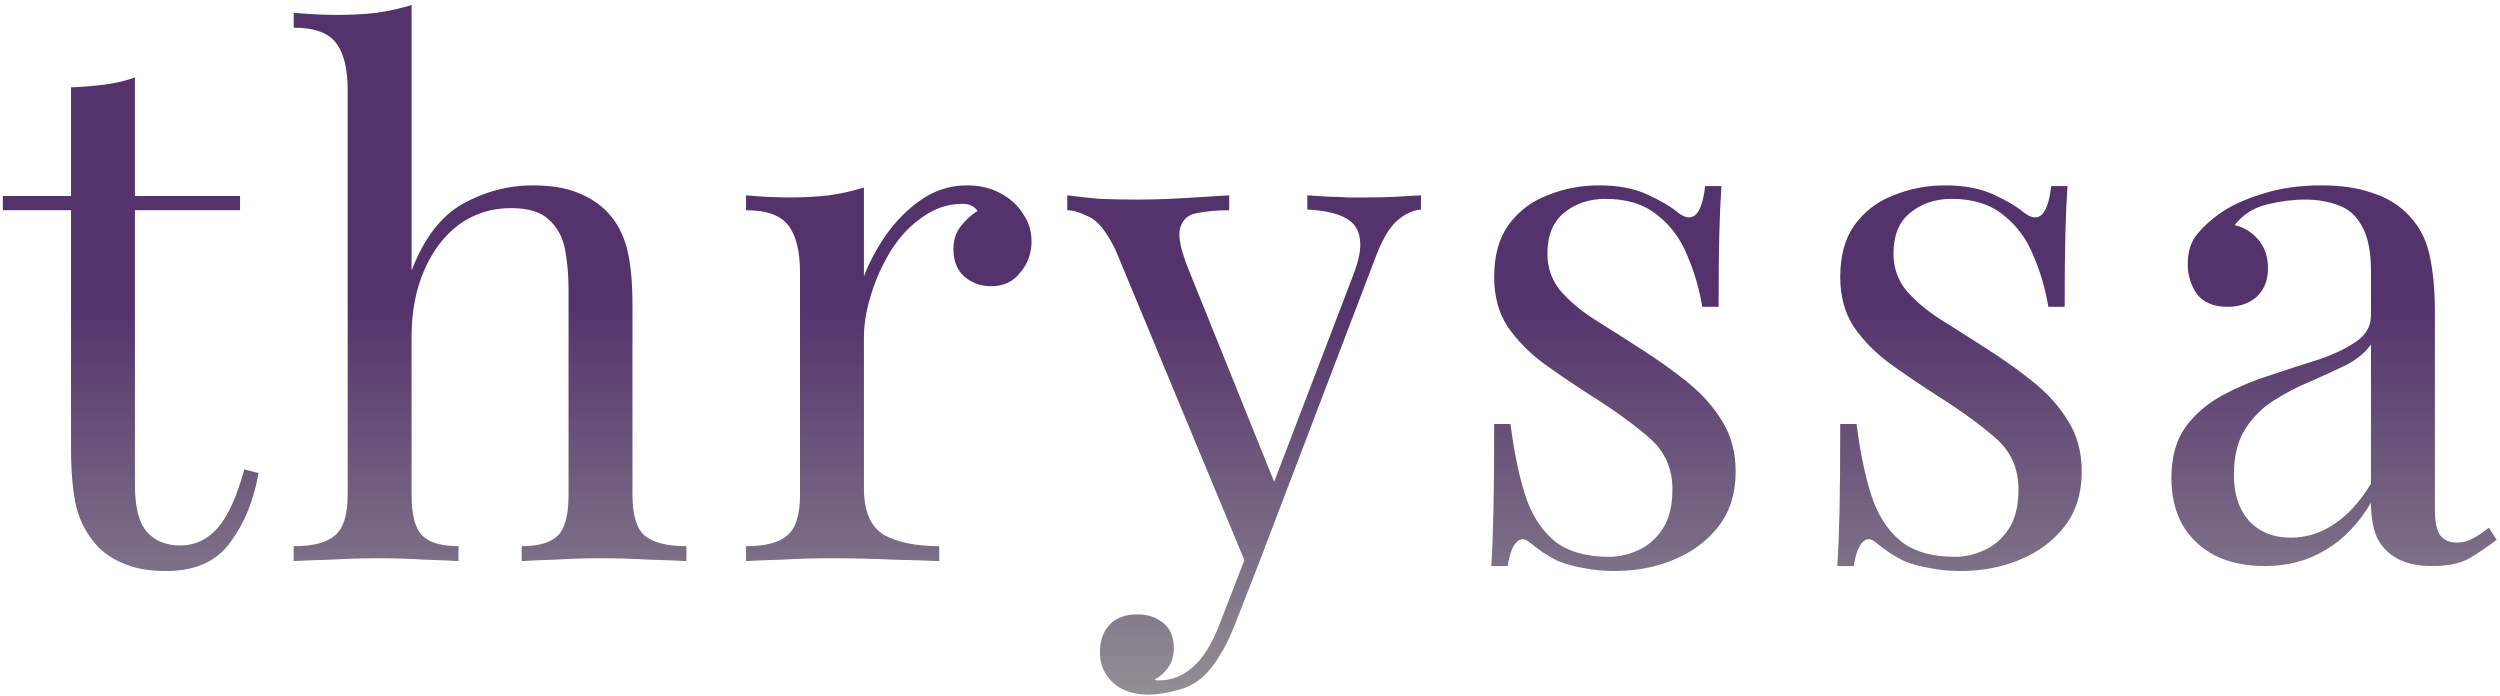 <svg width="352" height="98" viewBox="0 0 352 98" fill="none" xmlns="http://www.w3.org/2000/svg">
<path d="M19 10.9V27.6H33.8V29.6H19V68.3C19 71.433 19.567 73.633 20.7 74.9C21.833 76.167 23.4 76.8 25.4 76.8C27.4 76.8 29.133 76 30.6 74.4C32.067 72.733 33.333 69.967 34.4 66.1L36.4 66.6C35.733 70.467 34.4 73.733 32.4 76.4C30.467 79.067 27.467 80.4 23.4 80.4C21.133 80.4 19.267 80.1 17.8 79.5C16.333 78.967 15.033 78.167 13.9 77.1C12.433 75.567 11.4 73.733 10.8 71.6C10.267 69.467 10 66.633 10 63.1V29.6H0.4V27.6H10V12.3C11.667 12.233 13.267 12.1 14.8 11.9C16.333 11.7 17.733 11.367 19 10.9ZM57.952 0.7V38.1C59.685 33.567 62.085 30.433 65.152 28.7C68.285 26.967 71.552 26.1 74.952 26.1C77.485 26.1 79.585 26.433 81.252 27.1C82.985 27.767 84.418 28.7 85.552 29.9C86.818 31.233 87.718 32.9 88.252 34.9C88.785 36.9 89.052 39.6 89.052 43V69.7C89.052 72.5 89.618 74.4 90.752 75.4C91.952 76.4 93.918 76.9 96.652 76.9V79C95.518 78.933 93.785 78.867 91.452 78.8C89.118 78.667 86.852 78.6 84.652 78.6C82.452 78.6 80.285 78.667 78.152 78.8C76.085 78.867 74.518 78.933 73.452 79V76.9C75.852 76.9 77.552 76.4 78.552 75.4C79.552 74.4 80.052 72.5 80.052 69.7V40.8C80.052 38.733 79.885 36.833 79.552 35.1C79.218 33.367 78.452 31.967 77.252 30.9C76.118 29.833 74.352 29.3 71.952 29.3C69.218 29.3 66.785 30.067 64.652 31.6C62.585 33.133 60.952 35.267 59.752 38C58.552 40.733 57.952 43.867 57.952 47.4V69.7C57.952 72.5 58.452 74.4 59.452 75.4C60.452 76.4 62.152 76.9 64.552 76.9V79C63.485 78.933 61.885 78.867 59.752 78.8C57.685 78.667 55.552 78.6 53.352 78.6C51.152 78.6 48.885 78.667 46.552 78.8C44.218 78.867 42.485 78.933 41.352 79V76.9C44.085 76.9 46.018 76.4 47.152 75.4C48.352 74.4 48.952 72.5 48.952 69.7V12.7C48.952 9.7 48.418 7.5 47.352 6.1C46.285 4.633 44.285 3.9 41.352 3.9V1.8C43.485 2 45.552 2.1 47.552 2.1C49.485 2.1 51.318 2 53.052 1.8C54.852 1.533 56.485 1.167 57.952 0.7ZM136.141 26.1C137.941 26.1 139.507 26.467 140.841 27.2C142.241 27.933 143.307 28.9 144.041 30.1C144.841 31.233 145.241 32.533 145.241 34C145.241 35.667 144.707 37.133 143.641 38.4C142.641 39.667 141.274 40.3 139.541 40.3C138.141 40.3 136.907 39.867 135.841 39C134.774 38.067 134.241 36.767 134.241 35.1C134.241 33.833 134.574 32.767 135.241 31.9C135.974 30.967 136.774 30.233 137.641 29.7C137.174 29.033 136.474 28.7 135.541 28.7C133.474 28.7 131.574 29.333 129.841 30.6C128.107 31.8 126.641 33.367 125.441 35.3C124.241 37.233 123.307 39.3 122.641 41.5C121.974 43.633 121.641 45.633 121.641 47.5V68.7C121.641 71.967 122.574 74.167 124.441 75.3C126.374 76.367 128.974 76.9 132.241 76.9V79C130.707 78.933 128.541 78.867 125.741 78.8C122.941 78.667 119.974 78.6 116.841 78.6C114.574 78.6 112.307 78.667 110.041 78.8C107.841 78.867 106.174 78.933 105.041 79V76.9C107.774 76.9 109.707 76.4 110.841 75.4C112.041 74.4 112.641 72.5 112.641 69.7V38.4C112.641 35.4 112.107 33.2 111.041 31.8C109.974 30.333 107.974 29.6 105.041 29.6V27.5C107.174 27.7 109.241 27.8 111.241 27.8C113.174 27.8 115.007 27.7 116.741 27.5C118.541 27.233 120.174 26.867 121.641 26.4V38.9C122.374 36.967 123.407 35.033 124.741 33.1C126.141 31.1 127.807 29.433 129.741 28.1C131.674 26.767 133.807 26.1 136.141 26.1ZM200.072 27.5V29.5C198.805 29.633 197.639 30.2 196.572 31.2C195.505 32.2 194.505 33.967 193.572 36.5L177.172 79.5H175.472L157.072 35.2C155.805 32.6 154.539 31.033 153.272 30.5C152.072 29.9 151.072 29.6 150.272 29.6V27.5C151.739 27.7 153.272 27.867 154.872 28C156.472 28.067 158.205 28.1 160.072 28.1C162.139 28.1 164.305 28.033 166.572 27.9C168.905 27.767 171.072 27.633 173.072 27.5V29.6C171.405 29.6 169.905 29.733 168.572 30C167.305 30.2 166.505 30.9 166.172 32.1C165.839 33.233 166.239 35.2 167.372 38L179.672 68.5L179.072 68.7L190.472 38.9C191.339 36.7 191.672 34.967 191.472 33.7C191.339 32.367 190.672 31.367 189.472 30.7C188.272 30.033 186.472 29.633 184.072 29.5V27.5C185.272 27.567 186.305 27.633 187.172 27.7C188.039 27.7 188.872 27.733 189.672 27.8C190.539 27.8 191.472 27.8 192.472 27.8C194.005 27.8 195.372 27.767 196.572 27.7C197.839 27.633 199.005 27.567 200.072 27.5ZM177.172 79.5L173.772 88.2C173.105 89.867 172.405 91.267 171.672 92.4C171.005 93.533 170.272 94.467 169.472 95.2C168.405 96.2 167.139 96.867 165.672 97.2C164.205 97.6 162.872 97.8 161.672 97.8C160.405 97.8 159.239 97.567 158.172 97.1C157.172 96.633 156.372 95.933 155.772 95C155.172 94.133 154.872 93.067 154.872 91.8C154.872 90.2 155.339 88.9 156.272 87.9C157.205 86.967 158.505 86.5 160.172 86.5C161.572 86.5 162.772 86.9 163.772 87.7C164.772 88.5 165.272 89.667 165.272 91.2C165.272 92.333 165.005 93.267 164.472 94C163.939 94.733 163.305 95.3 162.572 95.7C162.705 95.767 162.805 95.8 162.872 95.8C163.005 95.8 163.105 95.8 163.172 95.8C164.972 95.8 166.572 95.167 167.972 93.9C169.372 92.7 170.605 90.733 171.672 88L175.272 78.7L177.172 79.5ZM225.179 26.1C227.846 26.1 230.112 26.533 231.979 27.4C233.846 28.267 235.212 29.067 236.079 29.8C238.279 31.6 239.612 30.4 240.079 26.2H242.379C242.246 28.067 242.146 30.3 242.079 32.9C242.012 35.433 241.979 38.867 241.979 43.2H239.679C239.279 40.733 238.579 38.333 237.579 36C236.646 33.667 235.246 31.767 233.379 30.3C231.512 28.767 229.079 28 226.079 28C223.746 28 221.779 28.667 220.179 30C218.646 31.267 217.879 33.167 217.879 35.7C217.879 37.7 218.479 39.433 219.679 40.9C220.879 42.3 222.446 43.633 224.379 44.9C226.312 46.1 228.412 47.433 230.679 48.9C233.212 50.5 235.512 52.133 237.579 53.8C239.646 55.467 241.279 57.3 242.479 59.3C243.746 61.3 244.379 63.667 244.379 66.4C244.379 69.467 243.579 72.033 241.979 74.1C240.379 76.167 238.279 77.733 235.679 78.8C233.146 79.867 230.346 80.4 227.279 80.4C225.812 80.4 224.412 80.267 223.079 80C221.812 79.8 220.579 79.467 219.379 79C218.712 78.667 218.012 78.267 217.279 77.8C216.612 77.333 215.946 76.833 215.279 76.3C214.612 75.767 214.012 75.8 213.479 76.4C212.946 76.933 212.546 78.033 212.279 79.7H209.979C210.112 77.567 210.212 74.967 210.279 71.9C210.346 68.833 210.379 64.767 210.379 59.7H212.679C213.146 63.433 213.812 66.7 214.679 69.5C215.546 72.3 216.912 74.5 218.779 76.1C220.646 77.633 223.246 78.4 226.579 78.4C227.912 78.4 229.246 78.1 230.579 77.5C231.979 76.9 233.146 75.9 234.079 74.5C235.012 73.1 235.479 71.233 235.479 68.9C235.479 65.967 234.412 63.567 232.279 61.7C230.146 59.833 227.446 57.867 224.179 55.8C221.779 54.267 219.512 52.733 217.379 51.2C215.312 49.667 213.612 47.933 212.279 46C211.012 44.067 210.379 41.733 210.379 39C210.379 36 211.046 33.567 212.379 31.7C213.779 29.767 215.612 28.367 217.879 27.5C220.146 26.567 222.579 26.1 225.179 26.1ZM273.905 26.1C276.572 26.1 278.839 26.533 280.705 27.4C282.572 28.267 283.939 29.067 284.805 29.8C287.005 31.6 288.339 30.4 288.805 26.2H291.105C290.972 28.067 290.872 30.3 290.805 32.9C290.739 35.433 290.705 38.867 290.705 43.2H288.405C288.005 40.733 287.305 38.333 286.305 36C285.372 33.667 283.972 31.767 282.105 30.3C280.239 28.767 277.805 28 274.805 28C272.472 28 270.505 28.667 268.905 30C267.372 31.267 266.605 33.167 266.605 35.7C266.605 37.7 267.205 39.433 268.405 40.9C269.605 42.3 271.172 43.633 273.105 44.9C275.039 46.1 277.139 47.433 279.405 48.9C281.939 50.5 284.239 52.133 286.305 53.8C288.372 55.467 290.005 57.3 291.205 59.3C292.472 61.3 293.105 63.667 293.105 66.4C293.105 69.467 292.305 72.033 290.705 74.1C289.105 76.167 287.005 77.733 284.405 78.8C281.872 79.867 279.072 80.4 276.005 80.4C274.539 80.4 273.139 80.267 271.805 80C270.539 79.8 269.305 79.467 268.105 79C267.439 78.667 266.739 78.267 266.005 77.8C265.339 77.333 264.672 76.833 264.005 76.3C263.339 75.767 262.739 75.8 262.205 76.4C261.672 76.933 261.272 78.033 261.005 79.7H258.705C258.839 77.567 258.939 74.967 259.005 71.9C259.072 68.833 259.105 64.767 259.105 59.7H261.405C261.872 63.433 262.539 66.7 263.405 69.5C264.272 72.3 265.639 74.5 267.505 76.1C269.372 77.633 271.972 78.4 275.305 78.4C276.639 78.4 277.972 78.1 279.305 77.5C280.705 76.9 281.872 75.9 282.805 74.5C283.739 73.1 284.205 71.233 284.205 68.9C284.205 65.967 283.139 63.567 281.005 61.7C278.872 59.833 276.172 57.867 272.905 55.8C270.505 54.267 268.239 52.733 266.105 51.2C264.039 49.667 262.339 47.933 261.005 46C259.739 44.067 259.105 41.733 259.105 39C259.105 36 259.772 33.567 261.105 31.7C262.505 29.767 264.339 28.367 266.605 27.5C268.872 26.567 271.305 26.1 273.905 26.1ZM318.932 79.7C316.199 79.7 313.832 79.2 311.832 78.2C309.832 77.133 308.299 75.667 307.232 73.8C306.232 71.933 305.732 69.767 305.732 67.3C305.732 64.367 306.399 61.967 307.732 60.1C309.132 58.233 310.899 56.733 313.032 55.6C315.165 54.467 317.399 53.533 319.732 52.8C322.132 52 324.399 51.267 326.532 50.6C328.665 49.867 330.399 49.033 331.732 48.1C333.132 47.167 333.832 45.933 333.832 44.4V38.2C333.832 35.4 333.399 33.267 332.532 31.8C331.732 30.333 330.632 29.367 329.232 28.9C327.832 28.367 326.265 28.1 324.532 28.1C322.865 28.1 321.065 28.333 319.132 28.8C317.265 29.267 315.765 30.233 314.632 31.7C315.899 31.967 316.999 32.633 317.932 33.7C318.865 34.767 319.332 36.133 319.332 37.8C319.332 39.467 318.799 40.8 317.732 41.8C316.665 42.733 315.299 43.2 313.632 43.2C311.699 43.2 310.265 42.6 309.332 41.4C308.465 40.133 308.032 38.733 308.032 37.2C308.032 35.467 308.465 34.067 309.332 33C310.199 31.933 311.299 30.933 312.632 30C314.165 28.933 316.132 28.033 318.532 27.3C320.999 26.5 323.765 26.1 326.832 26.1C329.565 26.1 331.899 26.433 333.832 27.1C335.765 27.7 337.365 28.6 338.632 29.8C340.365 31.4 341.499 33.367 342.032 35.7C342.565 37.967 342.832 40.7 342.832 43.9V71.7C342.832 73.367 343.065 74.567 343.532 75.3C344.065 76.033 344.865 76.4 345.932 76.4C346.665 76.4 347.365 76.233 348.032 75.9C348.699 75.567 349.499 75.033 350.432 74.3L351.532 76C350.132 77.067 348.799 77.967 347.532 78.7C346.265 79.367 344.565 79.7 342.432 79.7C340.499 79.7 338.899 79.367 337.632 78.7C336.365 78.033 335.399 77.067 334.732 75.8C334.132 74.467 333.832 72.8 333.832 70.8C332.032 73.8 329.865 76.033 327.332 77.5C324.865 78.967 322.065 79.7 318.932 79.7ZM322.532 75.7C324.732 75.7 326.765 75.067 328.632 73.8C330.565 72.533 332.299 70.633 333.832 68.1V48.5C333.032 49.633 331.865 50.6 330.332 51.4C328.799 52.133 327.132 52.9 325.332 53.7C323.532 54.433 321.799 55.333 320.132 56.4C318.532 57.4 317.199 58.733 316.132 60.4C315.065 62.067 314.532 64.233 314.532 66.9C314.532 69.567 315.232 71.7 316.632 73.3C318.099 74.9 320.065 75.7 322.532 75.7Z" fill="url(#paint0_linear_1_3)"/>
<defs>
<linearGradient id="paint0_linear_1_3" x1="176" y1="43" x2="176" y2="104" gradientUnits="userSpaceOnUse">
<stop stop-color="#54336C"/>
<stop offset="1" stop-color="#999999"/>
</linearGradient>
</defs>
</svg>
